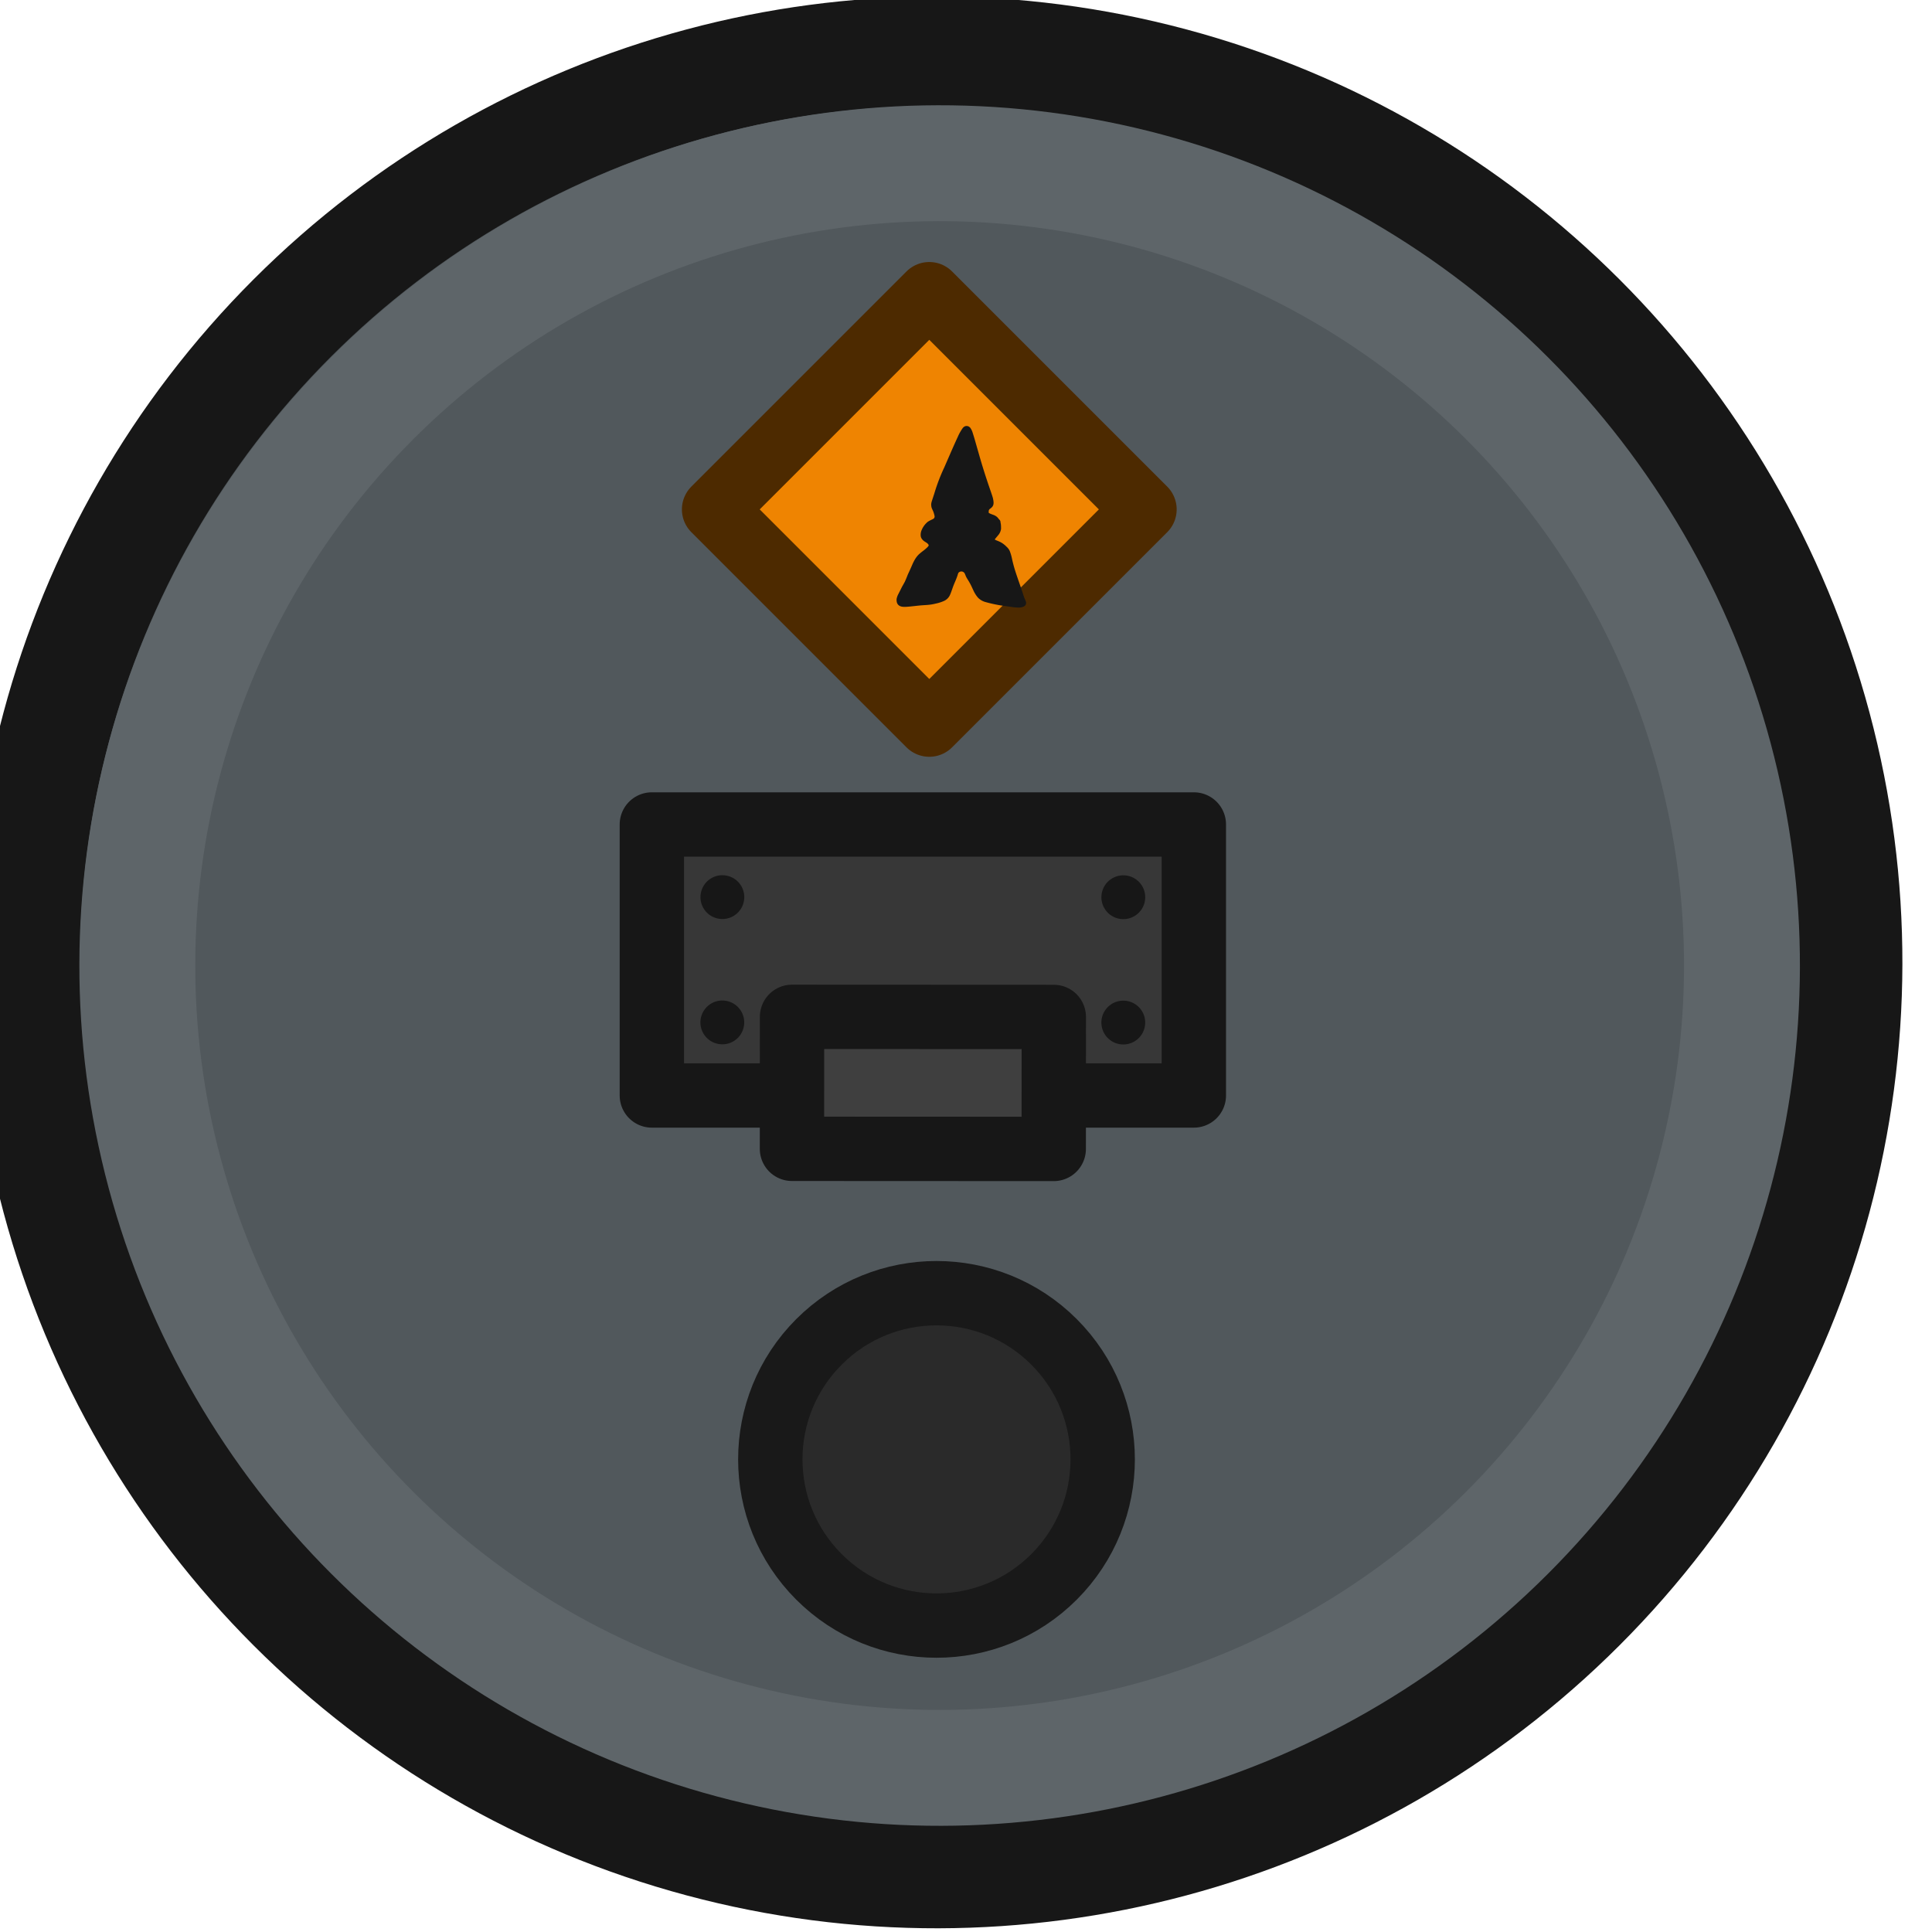 <svg xmlns="http://www.w3.org/2000/svg" width="150" height="150" viewBox="0 0 39.688 39.688"><g style="stroke-width:1.079"><g style="stroke-width:1.074" transform="translate(-1249.474 -134.174)scale(.931)"><ellipse cx="1080.526" cy="-846.681" rx="20.105" ry="20.105" style="fill:#51585c;fill-opacity:1;stroke:#171717;stroke-width:2.414;stroke-linecap:round;stroke-linejoin:round;stroke-miterlimit:4;stroke-dasharray:none;stroke-opacity:1" transform="rotate(45)"/><circle cx="1080.624" cy="-846.681" r="17.703" style="fill:none;fill-opacity:1;stroke:#5e6569;stroke-width:2.557;stroke-linecap:square;stroke-dasharray:none;stroke-opacity:1;stop-color:#000" transform="rotate(45)"/><circle cx="1088.28" cy="-838.927" r="3.667" style="fill:#2a2a2a;fill-opacity:1;stroke:#191919;stroke-width:1.42;stroke-linecap:round;stroke-linejoin:round;stroke-miterlimit:4;stroke-dasharray:none;stroke-opacity:1" transform="rotate(45)"/><g style="stroke-width:1.043" transform="translate(-39.233 -4.608)scale(1.029)"><rect width="11.622" height="5.811" x="1356.359" y="162.214" ry="0" style="fill:#373737;fill-opacity:1;stroke:#171717;stroke-width:1.38;stroke-linecap:butt;stroke-linejoin:round;stroke-dasharray:none;stroke-opacity:1"/><g style="stroke-width:2.448;stroke-dasharray:none" transform="matrix(.583 .831 -.831 .583 1368.785 169.734)"><circle cx="-10.983" cy="5.428" r="0.463" style="fill:#171717;fill-opacity:1;stroke:none;stroke-width:3.021;stroke-linecap:round;stroke-linejoin:round;stroke-miterlimit:4;stroke-dasharray:none;stroke-opacity:1"/><circle cx="-8.817" cy="6.949" r="0.463" style="fill:#171717;fill-opacity:1;stroke:none;stroke-width:3.021;stroke-linecap:round;stroke-linejoin:round;stroke-miterlimit:4;stroke-dasharray:none;stroke-opacity:1"/><circle cx="-3.95" cy="0.017" r="0.463" style="fill:#171717;fill-opacity:1;stroke:none;stroke-width:3.021;stroke-linecap:round;stroke-linejoin:round;stroke-miterlimit:4;stroke-dasharray:none;stroke-opacity:1"/><ellipse cx="-6.117" cy="-1.504" rx="0.463" ry="0.463" style="fill:#171717;fill-opacity:1;stroke:none;stroke-width:3.021;stroke-linecap:round;stroke-linejoin:round;stroke-miterlimit:4;stroke-dasharray:none;stroke-opacity:1"/></g><path d="M-168.552 1359.452h2.83v5.613h-2.83z" style="fill:#3f3f3f;fill-opacity:1;stroke:#171717;stroke-width:1.38;stroke-linecap:round;stroke-linejoin:round;stroke-miterlimit:4;stroke-dasharray:none;stroke-opacity:1" transform="rotate(-89.97)skewX(.004)"/></g><g style="fill:none;stroke-width:7.006;stroke-dasharray:none"><path d="M-795.198 202.988h33.073v33.073h-33.073z" style="fill:#ef8401;fill-opacity:1;stroke:#4d2a00;stroke-width:7.006;stroke-linecap:square;stroke-linejoin:round;stroke-dasharray:none;stroke-opacity:1;stop-color:#000" transform="rotate(45 468.516 1935.548)scale(.203)"/></g></g><path d="M1362.95 153.56c-.012.001-.02.006-.033.022a1 1 0 0 0-.103.186c-.045.096-.103.227-.157.35l-.142.326a4 4 0 0 0-.216.567l-.047.144c-.013.04-.023.07-.017.102 0 .032.024.067.04.109s.03.09.034.128a.14.14 0 0 1-.027.086.2.2 0 0 1-.068.046q-.042.019-.082.043a.4.4 0 0 0-.112.149.2.2 0 0 0-.02.097c0 .03.018.053.043.073s.057.034.085.059.05.06.05.092c0 .033-.023.062-.051.091a1 1 0 0 1-.096.082q-.048.036-.09.073a.5.5 0 0 0-.07.087 1 1 0 0 0-.051.095l-.04.092-.048.106a1 1 0 0 0-.042.098q-.021.052-.048.112-.032.06-.062.111l-.044.088-.04.079a.3.3 0 0 0-.03.083c0 .032 0 .069.033.086.03.018.086.016.158.01s.161-.017.241-.025c.081-.008.153-.01.208-.016a1 1 0 0 0 .147-.026.8.8 0 0 0 .179-.058.2.2 0 0 0 .094-.102c.02-.044.037-.098.054-.145.016-.047.033-.088.052-.132s.039-.093.052-.132c.013-.038.018-.068.038-.092a.15.15 0 0 1 .242.02c.014.024.022.052.04.09.02.036.052.083.08.135.03.053.055.112.081.167a.6.6 0 0 0 .09.14.3.3 0 0 0 .127.074 3 3 0 0 0 .371.08l.214.03a1 1 0 0 0 .145.012c.04-.002.076-.011.088-.024s0-.03-.023-.084c-.022-.055-.05-.148-.09-.264s-.09-.258-.126-.372a3 3 0 0 1-.07-.27 1 1 0 0 0-.042-.143.2.2 0 0 0-.055-.075.5.5 0 0 0-.097-.08c-.037-.023-.08-.038-.115-.053q-.055-.024-.073-.052c-.011-.02 0-.042.016-.07.019-.027.05-.06.075-.092a.2.2 0 0 0 .049-.103c0-.041 0-.095-.011-.122 0-.027 0-.027-.013-.038-.011-.011-.025-.033-.042-.05a.2.2 0 0 0-.068-.037c-.035-.013-.086-.03-.113-.054s-.03-.055-.026-.086q0-.047.029-.082c.018-.023.049-.037.065-.059.016-.02.02-.049 0-.137-.025-.087-.08-.236-.133-.398a14 14 0 0 1-.15-.482l-.1-.349a5 5 0 0 0-.063-.21.3.3 0 0 0-.044-.093c-.01-.008-.015-.013-.025-.012z" style="fill:#171717;fill-opacity:1;stroke:#171717;stroke-width:.132;stroke-linecap:round;stroke-linejoin:round;stroke-miterlimit:10;stroke-dasharray:none;stroke-opacity:1" transform="translate(-1243.6 -133.538)scale(.927)"/></g></svg>